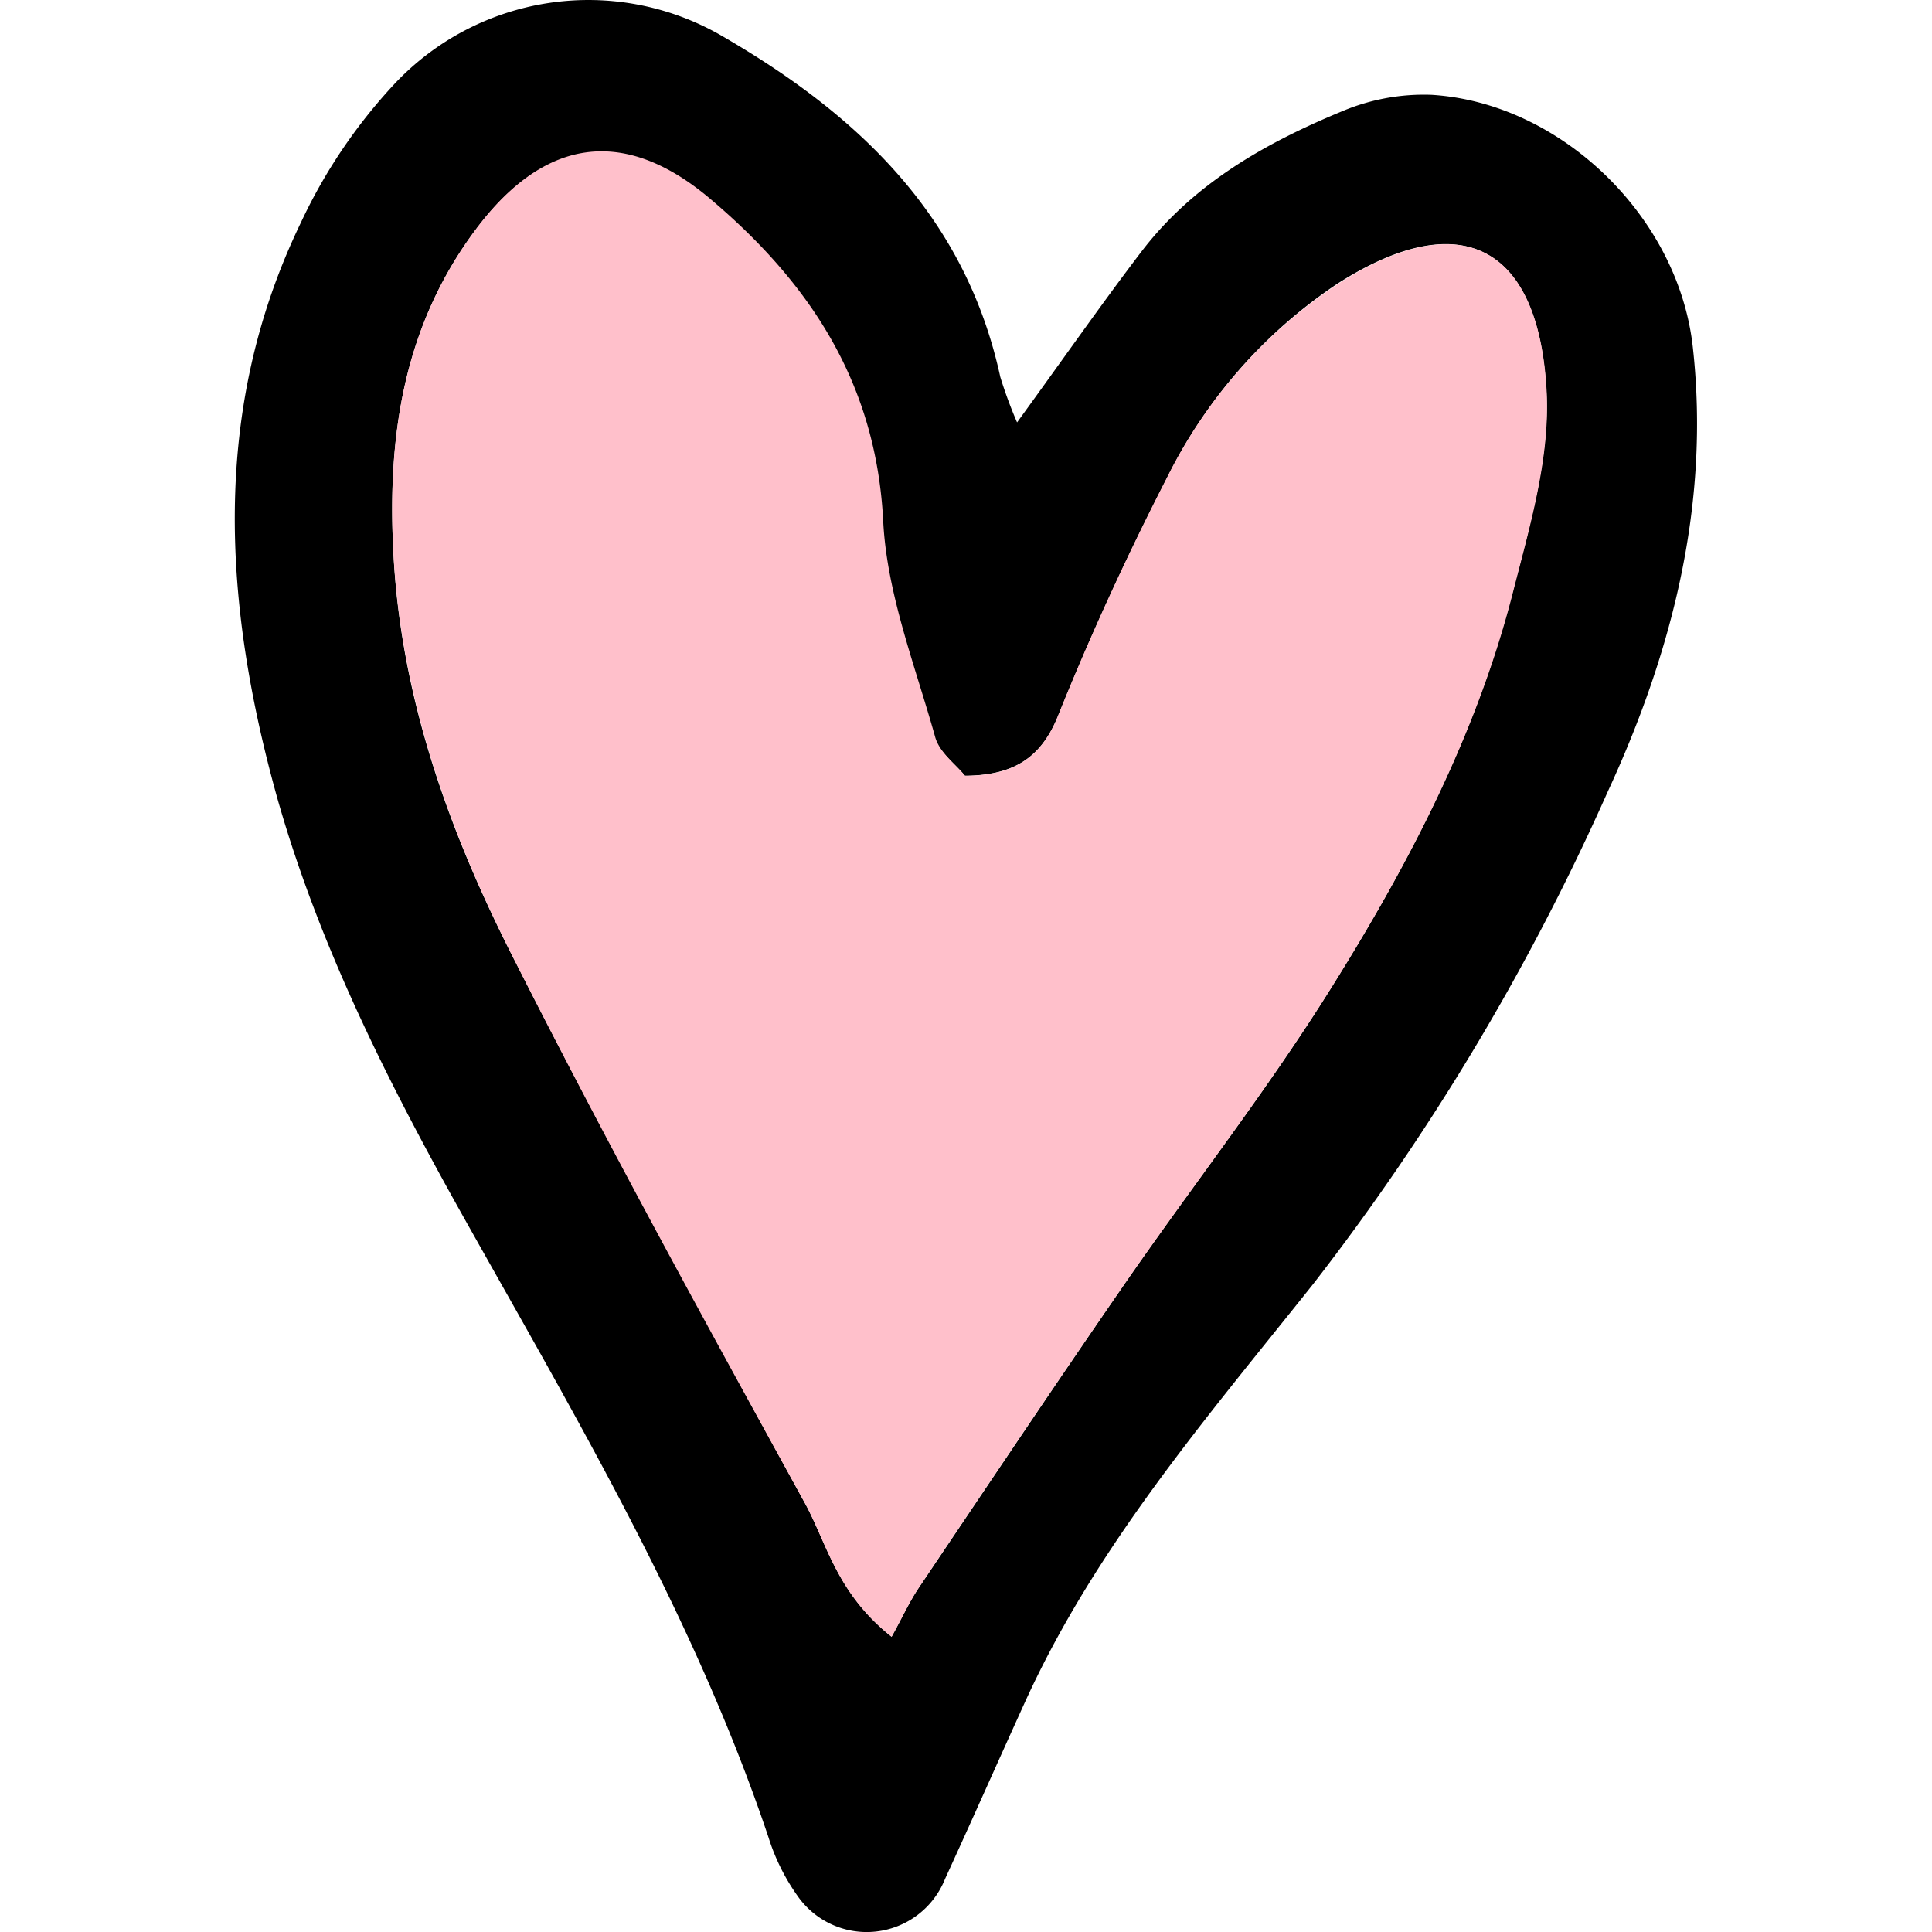 <?xml version="1.0" encoding="utf-8"?>

<!-- Uploaded to: SVG Repo, www.svgrepo.com, Generator: SVG Repo Mixer Tools -->
<svg width="55px" height="55px" viewBox="-15.41 0 126.74 126.74" xmlns="http://www.w3.org/2000/svg">

<defs>

<style>.cls-1{fill:pink;}</style>

</defs>

<g id="Layer_2" data-name="Layer 2">

<g id="Layer_1-2" data-name="Layer 1">

<path d="M51.31,27.71c3.14-4.32,5.57-7.81,8.14-11.18,3.41-4.48,8.16-7.16,13.23-9.25A13.76,13.76,0,0,1,78.5,6.22c8.49.52,16.2,8,17.14,16.56,1.14,10.28-1.35,20-5.58,29.15A156.23,156.23,0,0,1,70.73,84.24c-6.9,8.67-14.2,17.12-18.87,27.35-1.77,3.89-3.5,7.8-5.28,11.68a5.53,5.53,0,0,1-9.68,1.09A13.66,13.66,0,0,1,35,120.52c-4.77-14.21-12.35-27.06-19.62-40-5.07-9-9.77-18.2-12.59-28.13C-.75,39.72-1.63,26.93,4.32,14.62a35.18,35.18,0,0,1,6.19-9.16A17.46,17.46,0,0,1,31.8,2.27c9,5.18,16.1,11.83,18.41,22.46A28.62,28.62,0,0,0,51.31,27.71ZM47.89,50.89c-.61-.76-1.68-1.52-2-2.51-1.31-4.67-3.16-9.37-3.4-14.12-.46-9.08-4.81-15.65-11.4-21.2-5.58-4.71-10.79-4-15.29,2C11.1,21.33,10,28.51,10.39,36.13c.46,9.64,3.68,18.52,8,26.95,6.1,12,12.57,23.76,19,35.52,1.45,2.64,2.07,5.9,5.69,8.77.67-1.22,1.14-2.25,1.76-3.18,4.46-6.62,8.9-13.26,13.43-19.83S67.79,71.45,72,64.67c5-8,9.38-16.4,11.76-25.61,1.13-4.4,2.51-9,2.27-13.44-.51-9.44-5.55-12.23-13.72-7A32.7,32.7,0,0,0,61.14,31.37c-2.6,5.07-5,10.27-7.12,15.55C52.87,49.79,51,50.86,47.89,50.89Z"/>

<path class="cls-1" d="M47.89,50.89c3.11,0,5-1.1,6.13-4,2.13-5.28,4.52-10.48,7.12-15.55A32.7,32.7,0,0,1,72.33,18.65c8.17-5.26,13.21-2.47,13.72,7,.24,4.44-1.14,9-2.27,13.44C81.4,48.27,77,56.67,72,64.67c-4.23,6.78-9.18,13.11-13.73,19.69s-9,13.21-13.43,19.83c-.62.93-1.09,2-1.76,3.18-3.62-2.87-4.24-6.13-5.69-8.77-6.48-11.76-12.95-23.54-19-35.52-4.29-8.43-7.51-17.31-8-26.95C10,28.51,11.1,21.33,15.84,15c4.5-6,9.71-6.69,15.29-2,6.59,5.55,10.94,12.12,11.4,21.2.24,4.75,2.09,9.45,3.4,14.12C46.21,49.37,47.28,50.13,47.89,50.89Z"/>

</g>

</g>

</svg>